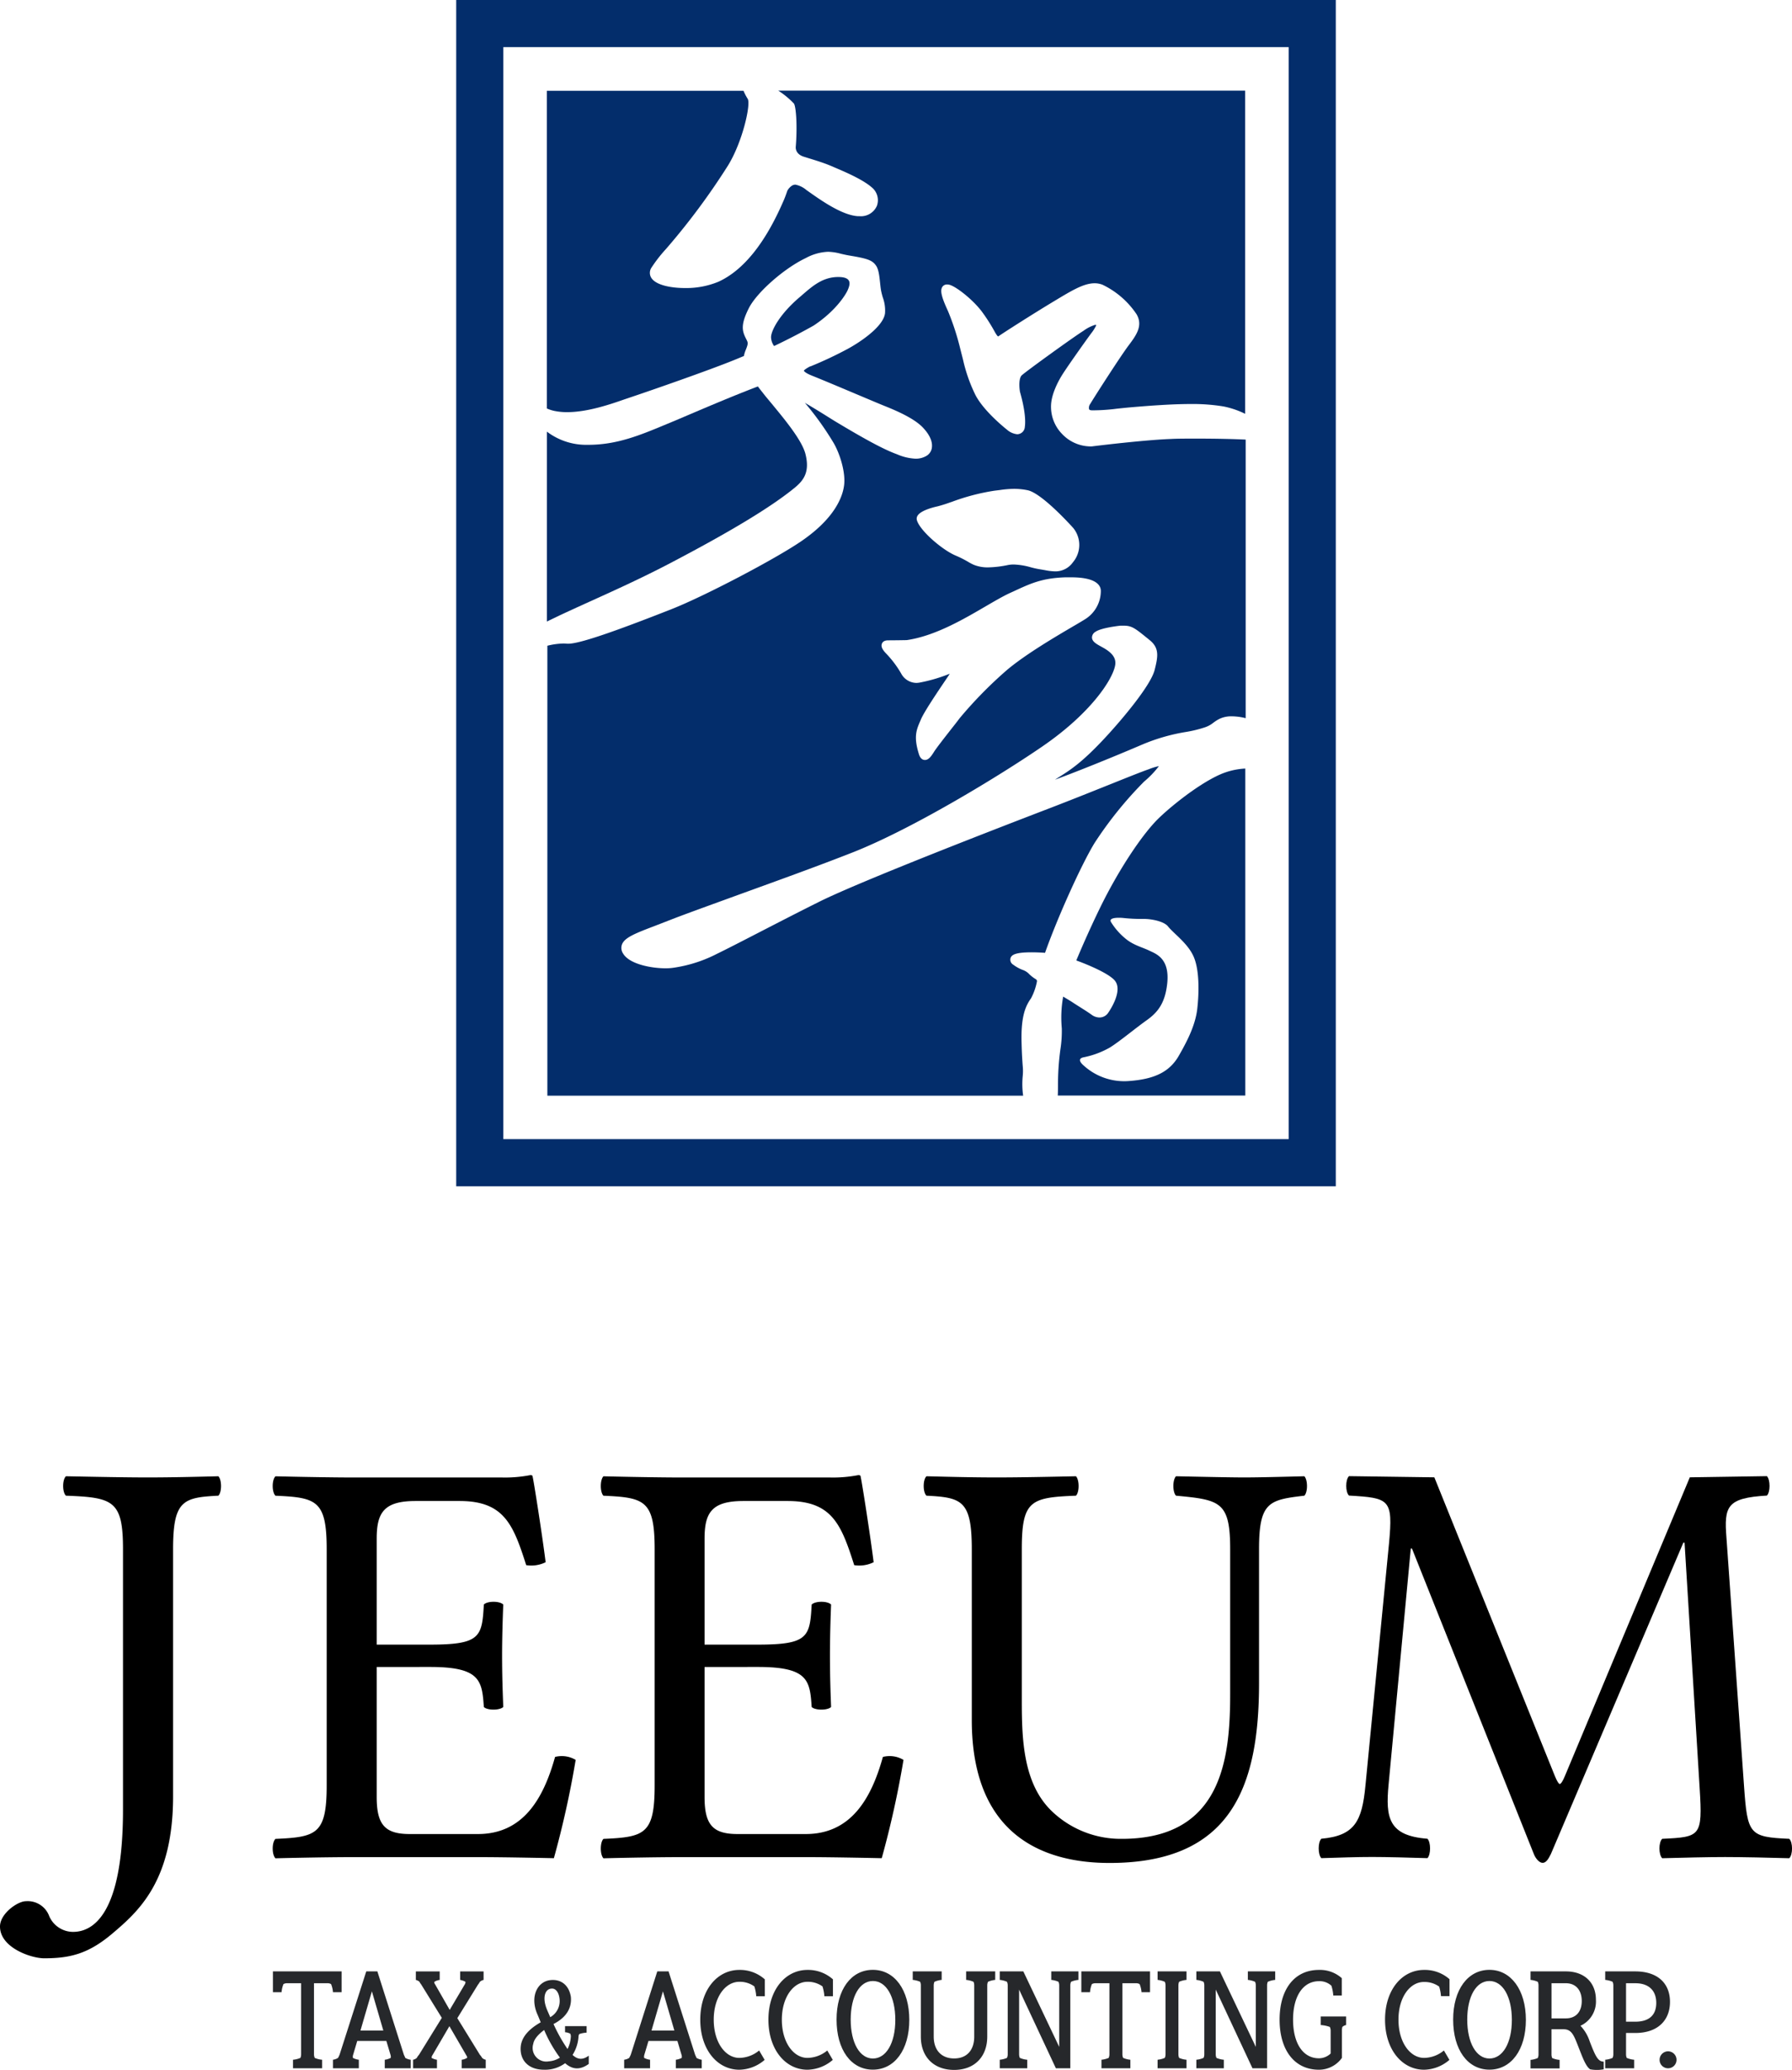 <svg xmlns="http://www.w3.org/2000/svg" viewBox="0 0 484.37 559.5"><defs><style>.cls-1{fill:#26282b;}.cls-2{fill:#032d6b;}</style></defs><g id="Layer_2" data-name="Layer 2"><g id="레이어_1" data-name="레이어 1"><path class="cls-1" d="M92.34,538.52H90a7,7,0,0,0-.51-2.19,1.8,1.8,0,0,0-.94-.24H84.87v19.24a2.36,2.36,0,0,0,.2.94,6,6,0,0,0,2,.5v2.31H79.2v-2.31a6.2,6.2,0,0,0,2-.5,2.54,2.54,0,0,0,.19-.94V536.09H77.56a1.83,1.83,0,0,0-.94.24,7.27,7.27,0,0,0-.51,2.19H73.77v-5.63H92.34Z"/><path class="cls-1" d="M111,556.77v2.31h-7v-2.31a4.62,4.62,0,0,0,1.61-.5,1.92,1.92,0,0,0-.08-.9l-1.1-3.68H96.56l-1.09,3.68a1.8,1.8,0,0,0-.08.9,4.48,4.48,0,0,0,1.6.5v2.31H90v-2.31a3.27,3.27,0,0,0,1.37-.5,8.45,8.45,0,0,0,.43-.9L99,532.89h3l7.15,22.48c.12.31.32.66.39.9A3.9,3.9,0,0,0,111,556.77Zm-7.39-7.89-3.09-10.6-3.09,10.6Z"/><path class="cls-1" d="M131.29,556.77v2.31H124.8v-2.31a3.49,3.49,0,0,0,1.44-.5c.12-.24-.12-.55-.27-.82l-4.5-7.75-4.53,7.75a1.42,1.42,0,0,0-.28.82,4.08,4.08,0,0,0,1.45.5v2.31h-6.45v-2.31a2.05,2.05,0,0,0,1-.5,4.16,4.16,0,0,1,.58-.82l6.18-10-5.51-8.92c-.16-.27-.47-.58-.51-.82a2.35,2.35,0,0,0-1-.51v-2.3h6.45v2.3a3.39,3.39,0,0,0-1.44.51c-.12.24.11.55.27.82l3.87,6.77,4-6.77a1.4,1.4,0,0,0,.27-.82,4.19,4.19,0,0,0-1.44-.51v-2.3h6.33v2.3a2.17,2.17,0,0,0-1,.51,6.53,6.53,0,0,1-.55.82l-5.55,9,6.1,9.9a4.25,4.25,0,0,1,.59.82A2,2,0,0,0,131.29,556.77Z"/><path class="cls-1" d="M152.75,557.71a9.13,9.13,0,0,1-5.7,1.76c-4.27,0-6.61-2.62-6.3-6.25.28-3.05,2.93-5.16,5.4-6.57-.32-.78-.63-1.57-1-2.39-1.88-4.61.08-8.56,3.52-9,3.09-.39,5.16,1.52,5.63,4.5.31,3.24-1.45,5.7-4.69,7.35a42.88,42.88,0,0,0,3.79,6.76,8.43,8.43,0,0,0,.9-3.44,1.8,1.8,0,0,0-.16-.7,3.6,3.6,0,0,0-1.41-.39v-1.65h5.83v1.76a7.12,7.12,0,0,0-2,.39,1.65,1.65,0,0,0-.2.79,10.49,10.49,0,0,1-1.6,4.84c1.56,1.45,2.93,1.25,4.38.2l0,2.23C156.86,559.55,154.79,559.51,152.75,557.71Zm-4.41-.51a6.24,6.24,0,0,0,3-1,36.74,36.74,0,0,1-4.26-7.47c-1.33,1-2.7,2.31-2.94,3.75A3.68,3.68,0,0,0,148.34,557.2Zm-.51-14c.31.7.62,1.41.9,2.07a5,5,0,0,0,2.54-4.61c-.08-1.72-.86-3.17-2.11-3.13C147.24,537.58,146.54,540.08,147.83,543.17Z"/><path class="cls-1" d="M189.67,556.77v2.31h-7v-2.31a4.48,4.48,0,0,0,1.6-.5,1.8,1.8,0,0,0-.08-.9l-1.09-3.68h-7.82l-1.1,3.68a1.9,1.9,0,0,0-.07.9,4.48,4.48,0,0,0,1.6.5v2.31h-7v-2.31a3.27,3.27,0,0,0,1.37-.5c.12-.24.31-.59.43-.9l7.15-22.48h3.05l7.16,22.48c.12.31.31.66.39.9A3.76,3.76,0,0,0,189.67,556.77Zm-7.39-7.89-3.09-10.6-3.09,10.6Z"/><path class="cls-1" d="M192.92,545.94c0,6.18,3.16,10.33,6.92,10.33a8.53,8.53,0,0,0,5.35-2l1.49,2.54a10.73,10.73,0,0,1-6.84,2.66c-5.91,0-10.56-5.39-10.56-13.53s4.65-13.45,10.56-13.45a10.07,10.07,0,0,1,6.88,2.55v4.57h-2.31a11.26,11.26,0,0,0-.51-2.66,6.71,6.71,0,0,0-4.06-1.25C196.08,535.7,192.92,539.81,192.92,545.94Z"/><path class="cls-1" d="M211.33,545.94c0,6.18,3.17,10.33,6.92,10.33a8.56,8.56,0,0,0,5.36-2l1.49,2.54a10.76,10.76,0,0,1-6.85,2.66c-5.9,0-10.55-5.39-10.55-13.53s4.65-13.45,10.55-13.45a10.08,10.08,0,0,1,6.89,2.55v4.57h-2.31a11.81,11.81,0,0,0-.51-2.66,6.75,6.75,0,0,0-4.07-1.25C214.5,535.7,211.33,539.81,211.33,545.94Z"/><path class="cls-1" d="M245.78,546c0,8.06-3.95,13.45-9.85,13.45s-9.81-5.39-9.81-13.53,3.94-13.45,9.81-13.45S245.78,537.89,245.78,546ZM242,546c0-6.29-2.46-10.51-6.06-10.51s-6,4.18-6,10.43,2.42,10.52,6,10.52S242,552.28,242,546Z"/><path class="cls-1" d="M269,532.89v2.3a6.26,6.26,0,0,0-1.95.51,2.36,2.36,0,0,0-.2.94v13.88c0,5.35-3.36,9-8.95,9s-9-3.6-9-9V536.64a2.35,2.35,0,0,0-.19-.94,6.43,6.43,0,0,0-2-.51v-2.3h7.82v2.3a6.43,6.43,0,0,0-1.95.51,2.36,2.36,0,0,0-.2.94v13.88c0,3.56,2,5.9,5.52,5.9s5.43-2.34,5.43-5.9V536.64a2.54,2.54,0,0,0-.19-.94,6.43,6.43,0,0,0-2-.51v-2.3Z"/><path class="cls-1" d="M291.5,532.89v2.3a6.43,6.43,0,0,0-2,.51,2.36,2.36,0,0,0-.2.94v22.44H285.4l-9.94-21.27v17.52a2.36,2.36,0,0,0,.2.94,6.2,6.2,0,0,0,2,.5v2.31h-7.43v-2.31a6.2,6.2,0,0,0,1.95-.5,2.36,2.36,0,0,0,.2-.94V536.64a2.36,2.36,0,0,0-.2-.94,6.43,6.43,0,0,0-1.95-.51v-2.3h6.37l9.7,20.41V536.64a2.36,2.36,0,0,0-.2-.94,6.43,6.43,0,0,0-1.95-.51v-2.3Z"/><path class="cls-1" d="M310.85,538.52h-2.3a7.27,7.27,0,0,0-.51-2.19,1.85,1.85,0,0,0-.94-.24h-3.72v19.24a2.36,2.36,0,0,0,.2.94,6.2,6.2,0,0,0,1.95.5v2.31h-7.81v-2.31a6.2,6.2,0,0,0,1.95-.5,2.36,2.36,0,0,0,.2-.94V536.09h-3.8a1.85,1.85,0,0,0-.94.24,7,7,0,0,0-.5,2.19h-2.35v-5.63h18.57Z"/><path class="cls-1" d="M312.89,556.77a6.2,6.2,0,0,0,1.95-.5,2.36,2.36,0,0,0,.2-.94V536.64a2.36,2.36,0,0,0-.2-.94,6.43,6.43,0,0,0-1.95-.51v-2.3h7.82v2.3a6.43,6.43,0,0,0-2,.51,2.54,2.54,0,0,0-.19.94v18.69a2.54,2.54,0,0,0,.19.94,6.2,6.2,0,0,0,2,.5v2.31h-7.82Z"/><path class="cls-1" d="M344.68,532.89v2.3a6.43,6.43,0,0,0-2,.51,2.35,2.35,0,0,0-.19.94v22.44h-3.95l-9.93-21.27v17.52a2.35,2.35,0,0,0,.19.94,6.2,6.2,0,0,0,2,.5v2.31h-7.43v-2.31a6.2,6.2,0,0,0,1.95-.5,2.36,2.36,0,0,0,.2-.94V536.64a2.36,2.36,0,0,0-.2-.94,6.43,6.43,0,0,0-1.95-.51v-2.3h6.37l9.7,20.41V536.64a2.36,2.36,0,0,0-.2-.94,6.43,6.43,0,0,0-1.95-.51v-2.3Z"/><path class="cls-1" d="M363.84,545.08v2.31a2.08,2.08,0,0,0-1,.51,3.3,3.3,0,0,0-.12.94v7.43a7.64,7.64,0,0,1-6.21,3.2c-6.69,0-10.64-5.39-10.64-13.53s3.95-13.45,10.64-13.45a8.86,8.86,0,0,1,6.17,2.23v4.7h-2.3a10.79,10.79,0,0,0-.51-2.66,4.68,4.68,0,0,0-3.36-1.22c-4.27,0-7,4-7,10.4s2.69,10.44,7,10.44a4.61,4.61,0,0,0,3.16-1.29v-6.25a2.28,2.28,0,0,0-.23-.94,9.21,9.21,0,0,0-2.46-.51v-2.31Z"/><path class="cls-1" d="M378,545.94c0,6.18,3.17,10.33,6.93,10.33a8.53,8.53,0,0,0,5.35-2l1.49,2.54a10.73,10.73,0,0,1-6.84,2.66c-5.91,0-10.56-5.39-10.56-13.53s4.65-13.45,10.56-13.45A10.07,10.07,0,0,1,391.8,535v4.57h-2.31A11.26,11.26,0,0,0,389,537a6.74,6.74,0,0,0-4.06-1.25C381.16,535.7,378,539.81,378,545.94Z"/><path class="cls-1" d="M412.44,546c0,8.06-3.95,13.45-9.85,13.45s-9.81-5.39-9.81-13.53,4-13.45,9.81-13.45S412.44,537.89,412.44,546Zm-3.79,0c0-6.29-2.46-10.51-6.06-10.51s-6,4.18-6,10.43,2.42,10.52,6,10.52S408.65,552.28,408.65,546Z"/><path class="cls-1" d="M433.48,557.28v2.08a10.3,10.3,0,0,1-3.67,0c-1.22-.83-2.07-3.29-3.17-6.06-1.21-3.09-1.8-4.77-4-4.77h-3.28v6.84a2.54,2.54,0,0,0,.19.94,6.2,6.2,0,0,0,2,.5v2.31H413.7v-2.31a6.2,6.2,0,0,0,1.95-.5,2.36,2.36,0,0,0,.2-.94V536.64a2.36,2.36,0,0,0-.2-.94,6.43,6.43,0,0,0-1.95-.51v-2.3h9.54c5,0,8.13,3,8.13,7.7a7.21,7.21,0,0,1-4.18,7,11.14,11.14,0,0,1,2.5,4.22C431.25,555.84,431.92,557.28,433.48,557.28Zm-10.24-11.69c2.7,0,4.3-1.76,4.3-4.69s-1.6-4.81-4.3-4.81h-3.87v9.5Z"/><path class="cls-1" d="M451.39,541.13c0,5-3.32,8.41-9.38,8.41h-2.5v5.79a2.54,2.54,0,0,0,.19.94,6.2,6.2,0,0,0,2,.5v2.31h-7.82v-2.31a6.2,6.2,0,0,0,2-.5,2.36,2.36,0,0,0,.2-.94V536.64a2.36,2.36,0,0,0-.2-.94,6.43,6.43,0,0,0-2-.51v-2.3H442C448.07,532.89,451.39,536.13,451.39,541.13Zm-3.71.28c0-3.25-1.92-5.32-5.67-5.32h-2.5v10.4H442C445.76,546.49,447.68,544.69,447.68,541.41Z"/><path class="cls-1" d="M448.58,556.81a2.29,2.29,0,1,1,2.31,2.27A2.28,2.28,0,0,1,448.58,556.81Z"/><path d="M46.78,485.6c0,22.75-9.28,31-16.23,36.91-6.53,5.57-11.46,6.84-18.62,6.84-3.5,0-11.93-2.86-11.93-8.59,0-3.5,4.77-6.84,7-6.84A6.19,6.19,0,0,1,13.32,518a7.06,7.06,0,0,0,6.41,4.21c5.25,0,13.52-4.45,13.52-33.09V418.78c0-13.21-2.7-14-15.43-14.48-1-.95-1-4.29,0-5.25,8,.16,16.34.32,22.11.32,6.16,0,13-.16,19.1-.32.95,1,.95,4.3,0,5.25-9.55.48-12.25,1.27-12.25,14.48Z"/><path d="M130.78,433.73c.95-1,4.29-1,5.25,0-.16,3.82-.32,9.23-.32,13.69,0,5.45.16,9.86.32,14-1,.95-4.3.95-5.25,0-.48-7.16-1-10.82-14.48-10.82H101.82v35.16c0,7.48,2.23,10,8.91,10h18.46c12.09,0,17.66-9.38,20.84-20.84a7.34,7.34,0,0,1,5.57.8,257.37,257.37,0,0,1-5.89,26.57S137,502,129.35,502H95.14c-5.25,0-14.8.16-20.68.32-1-1-1-4.3,0-5.25,11.13-.48,13.84-1.28,13.84-14.48v-63.8c0-13.21-2.71-14-13.84-14.48-1-.95-1-4.29,0-5.25,6.36.16,15.67.32,20.52.32h40.57a35.6,35.6,0,0,0,7.8-.64c.47,0,.63.16.63.48.32,1.27,2.71,16.55,3.5,23.07a8.81,8.81,0,0,1-5.25.79c-3.5-11-6-17.34-18-17.34H112.32c-8.59,0-10.5,3.18-10.5,10.19v28.63H116.3C129.82,444.55,130.3,442.48,130.78,433.73Z"/><path d="M219.39,433.73c1-1,4.3-1,5.25,0-.16,3.82-.31,9.23-.31,13.69,0,5.45.15,9.86.31,14-.95.95-4.29.95-5.25,0-.47-7.16-.95-10.82-14.47-10.82H190.44v35.16c0,7.48,2.22,10,8.91,10H217.8c12.09,0,17.66-9.38,20.84-20.84a7.32,7.32,0,0,1,5.57.8,257.32,257.32,0,0,1-5.88,26.57S225.6,502,218,502h-34.2c-5.26,0-14.8.16-20.69.32-.95-1-.95-4.3,0-5.25,11.14-.48,13.84-1.28,13.84-14.48v-63.8c0-13.21-2.7-14-13.84-14.48-.95-.95-.95-4.29,0-5.25,6.37.16,15.67.32,20.53.32h40.57a35.51,35.51,0,0,0,7.79-.64c.48,0,.64.16.64.48.32,1.27,2.7,16.55,3.5,23.07a8.82,8.82,0,0,1-5.25.79c-3.5-11-6-17.34-18-17.34H200.94c-8.59,0-10.5,3.18-10.5,10.19v28.63h14.48C218.44,444.55,218.92,442.48,219.39,433.73Z"/><path d="M276.19,459.67c0,10.34.32,22.43,8.11,29.91a26.92,26.92,0,0,0,18.94,7.48c26.88,0,29.27-21.32,29.27-39.14V418.78c0-12.89-2.7-13.36-14.64-14.48-.95-.95-.95-4.29,0-5.25,7.32.16,15,.32,18.46.32,3.69,0,10.18-.16,16.23-.32.95,1,.95,4.3,0,5.25-9.55,1.12-12.25,1.7-12.25,14.48v36.27c0,28.32-7.8,48.53-40.41,48.53-16.31,0-37.23-6.21-37.23-38.66V418.78c0-13.21-2.71-14-12.25-14.48-1-.95-1-4.29,0-5.25,6.2.16,12.72.32,18.93.32s14-.16,21.48-.32c.95,1,.95,4.3,0,5.25-12.25.48-14.64,1.27-14.64,14.48Z"/><path d="M455.33,417H455l-35.8,84.16c-.64,1.28-1.27,2.39-2.23,2.39s-1.94-1.26-2.38-2.39l-32.94-82.57h-.32l-6,63.8c-.86,9,0,13.84,10.5,14.64.95.95.95,4.29,0,5.25-4.77-.16-11.14-.32-15-.32s-8.91.16-13.68.32c-.95-1-.95-4.3,0-5.25,9.07-.8,11-4.79,11.92-14.32l6.38-65.55c1.11-11.93.16-12.25-10.82-12.89-1-.95-1-4.29,0-5.25l23.07.32,32.61,80.82c.5,1.21,1,2.07,1.28,2.07s.79-.64,1.43-2.23l33.73-80.66,20.84-.32c.95,1,.95,4.3,0,5.25-10.82.64-11.62,2.86-10.93,11.46l4.74,67c.92,13.17,1.42,13.84,12.23,14.32,1,.95,1,4.29,0,5.25-5.28-.16-12.56-.32-17.34-.32s-11.14.16-17,.32c-1-1-1-4.3,0-5.25,10.34-.48,10.93-.64,10.13-13.53Z"/><path class="cls-2" d="M348.32,12.74V307.92H136.05V12.74ZM361.06,0H123.31V320.66H361.06V0Z"/><path class="cls-2" d="M294.38,110.63c.12.22.44.27.69.28h.85a49.84,49.84,0,0,0,5.91-.43c1.16-.12,2.43-.26,3.93-.39,7-.6,12.15-.88,16.11-.88a51.46,51.46,0,0,1,8.79.65,23.41,23.41,0,0,1,5.9,2V24.5H210.36A22.85,22.85,0,0,1,214.6,28c.6.95.94,6.31.48,11.78H215l.08,0c0,.18-.08,1.82,2.09,2.55l1.67.52c1.75.54,3.93,1.21,5.78,2l.72.31c2.89,1.23,7.74,3.28,10.24,5.44a4.49,4.49,0,0,1,1.46,5,4.69,4.69,0,0,1-4.7,2.84h-.42c-4.27-.23-10-4.29-13.1-6.47l-.85-.6a6.5,6.5,0,0,0-3-1.46,1.94,1.94,0,0,0-.85.24,3.8,3.8,0,0,0-1.31,1.42c-.34,1-.7,2-1.08,2.83-4.91,11.35-10.8,18.66-17.5,21.74a22.75,22.75,0,0,1-9.12,1.72c-3.58,0-7.86-.73-9.1-2.81a2.54,2.54,0,0,1,0-2.58,38.57,38.57,0,0,1,4-5.16,186.59,186.59,0,0,0,16.73-22.51c4-6.45,6.27-16.72,5.35-18.1a14,14,0,0,1-1.12-2.16H147.81v85.87a9.86,9.86,0,0,0,2.21.7,16.69,16.69,0,0,0,3.27.3c5.36,0,11.34-2,15.3-3.39l1.33-.45c5.37-1.79,21.82-7.5,28.72-10.33.8-.32,1.61-.67,2.43-1a8.72,8.72,0,0,1,.57-1.81c.38-1,.6-1.57.34-2.18-.12-.27-.24-.52-.37-.77-1-2-1.5-3.66.85-8.28,2.23-4.28,9.55-10.7,15.35-13.45a13.78,13.78,0,0,1,6-1.69,14.3,14.3,0,0,1,3.41.52c.73.17,1.49.35,2.4.5,4.71.79,6.13,1.21,7.17,2.72.7,1,.89,2.76,1.09,4.63.08.74.15,1.45.26,2.06a19.17,19.17,0,0,0,.49,1.95,10.22,10.22,0,0,1,.59,4.22c-.4,3.55-6.57,7.75-10.15,9.68a105,105,0,0,1-10,4.7l-.1,0c-1.06.55-1.63,1-1.69,1.17,0,0,.18.53,2.13,1.31,2.93,1.17,7.93,3.28,12.34,5.14,3.47,1.46,6.46,2.73,7.56,3.16,5,2,8.37,3.87,10.16,5.77,2.25,2.38,2.56,4.22,2.42,5.34a3,3,0,0,1-1.35,2.22,5.59,5.59,0,0,1-3.1.84,14.29,14.29,0,0,1-5-1.2l-.37-.14c-3.37-1.27-8.34-3.94-16.63-8.94l-2-1.25c-1.49-.93-3.35-2.09-5.7-3.46l-.19-.12a81.08,81.08,0,0,1,7.8,10.9c1.73,3,3.25,8,2.8,11.42-.38,3-2.41,8.88-11.72,15.2-7.28,4.94-26.19,14.83-34.87,18.24l-.19.08c-11.7,4.59-24.14,9.28-27.73,9.28l-.38,0a9.34,9.34,0,0,0-1-.05,19.49,19.49,0,0,0-4.31.6V296.17h128.6a22.51,22.51,0,0,1-.13-5.13,14.4,14.4,0,0,0,0-3.08c-.08-1.16-.22-2.91-.3-6.32-.18-7.26,1.22-9.88,2.56-11.78a15.83,15.83,0,0,0,1.62-4.67c0-.16-.18-.4-.28-.48a9.09,9.09,0,0,1-2-1.57,4.5,4.5,0,0,0-1.7-1,10.54,10.54,0,0,1-2.44-1.37,1.56,1.56,0,0,1-.73-1.81c.28-.8,1.15-1.54,5.69-1.54,1.14,0,2.37.05,3.63.14,3.34-9.48,9.84-23.9,13.4-29.71a104.22,104.22,0,0,1,13.38-16.58,25.59,25.59,0,0,0,4-4.18,16.14,16.14,0,0,0-2.73.84c-1.84.63-5.82,2.23-10.84,4.24s-10.66,4.27-16.19,6.39c-11.71,4.49-50.79,19.56-62.17,25.25-5.55,2.77-11,5.58-15.81,8.06s-9.23,4.76-11.8,6a37.13,37.13,0,0,1-11.19,3.65,14.34,14.34,0,0,1-2.69.22c-3.65,0-9.7-1.07-11.42-4a2.73,2.73,0,0,1-.32-2.37c.68-1.95,3.68-3.09,9.12-5.17l3.82-1.48c3.94-1.55,10.78-4,18.69-6.89,10.28-3.72,21.94-7.94,30.8-11.43,16.34-6.44,40.15-21,51.32-28.69,13-8.94,18.84-17.94,19.57-21.8.37-1.93-.69-3.45-3.43-4.94l-.12-.07c-1.48-.8-2.65-1.44-2.7-2.56a1.81,1.81,0,0,1,1-1.59c1.46-1,5.77-1.52,6.67-1.62.34,0,.64,0,.92,0,2.2,0,3.09.73,6.41,3.42l.59.48c2.66,2.15,2.25,4.45,1.36,8-1,4.18-8.76,13.37-13.17,18.14-6.41,6.95-9.69,9-12.87,11l-.15.09-.77.5c5.26-1.91,15.32-5.95,23.6-9.5a51.49,51.49,0,0,1,11.73-3.39,33.65,33.65,0,0,0,5.16-1.25,7.41,7.41,0,0,0,2.25-1.2,10.64,10.64,0,0,1,1.8-1.14,7.34,7.34,0,0,1,3.28-.65,15.45,15.45,0,0,1,3.73.5V118.83c-3-.16-8.16-.27-13.23-.27-2.8,0-5.24,0-7,.1-5.94.2-17.48,1.52-21.28,2a5.29,5.29,0,0,1-.8,0,10.66,10.66,0,0,1-7.3-3.34,10.52,10.52,0,0,1-3-7.77c.11-3,1.85-6.31,2.88-8,1.31-2.15,6.49-9.44,8-11.48a10.84,10.84,0,0,0,1.35-2.17.44.44,0,0,0-.27-.1,10.51,10.51,0,0,0-3.19,1.62c-2.77,1.73-15.06,10.62-16.65,12-.83.74-.76,3.09-.51,4.51,1.55,5.47,1.48,8.27,1.31,9.45a2.1,2.1,0,0,1-2.07,2,4.94,4.94,0,0,1-2.78-1.25c-.25-.2-6.26-4.94-8.54-9.43a42.73,42.73,0,0,1-3.33-9.53l-.72-2.82A68.91,68.91,0,0,0,256.2,84c-2-4.28-2-5.6-1.51-6.42a1.48,1.48,0,0,1,1.31-.68,2.62,2.62,0,0,1,.59.07c1.85.45,6.52,4.13,8.93,7.43a47.69,47.69,0,0,1,2.91,4.49h0l.46.82c.16.29.66,1.17.91,1.23a.4.4,0,0,0,.13-.07c1.21-.87,9.64-6.25,15.06-9.5l.36-.22c4.43-2.66,7.62-4.58,10.53-4.58a5.9,5.9,0,0,1,2.11.39,23.06,23.06,0,0,1,9.23,8c1.8,3.14-.15,5.74-2.21,8.48s-8.85,13.29-10.33,15.75A1.73,1.73,0,0,0,294.38,110.63Zm3.17,49.1a9,9,0,0,1-4,7.49c-.76.49-2,1.23-3.62,2.17-4.73,2.78-12.64,7.43-17.7,11.67a113.74,113.74,0,0,0-12.84,13.08c-.74,1-1.61,2.09-2.5,3.22-1.88,2.41-3.83,4.91-4.41,5.84-.79,1.26-1.48,2.23-2.47,2.23-.53,0-1.23-.27-1.63-1.57-1.48-4.75-.68-6.58.42-9.1l.13-.32c.92-2.12,4.42-7.3,6.51-10.4.62-.91,1.08-1.6,1.27-1.89l0,0c-.22.06-.49.16-.83.29a42.3,42.3,0,0,1-7.36,2.08,5.1,5.1,0,0,1-.86.08,4.74,4.74,0,0,1-4.08-2.54,27.65,27.65,0,0,0-3.76-5.08l-.09-.1c-.91-.93-1.76-1.93-1.34-2.92.16-.4.58-.87,1.69-.87,1.76,0,4.52-.05,5-.06,7.59-1.1,15.22-5.56,21.35-9.14,2.53-1.47,4.72-2.75,6.57-3.6l1.1-.5c4.55-2.11,7.56-3.5,13.79-3.73l1.35,0C296.46,156,297.55,158.34,297.55,159.73Zm-40.47-24a58,58,0,0,1,11.72-3.09l1.47-.18a28,28,0,0,1,3.84-.32,18.41,18.41,0,0,1,3.63.37c3.77.76,11.46,9.22,12.36,10.22A7.26,7.26,0,0,1,290,152a5.77,5.77,0,0,1-4.81,2.45,15.32,15.32,0,0,1-2.73-.33l-1.17-.2a23.65,23.65,0,0,1-2.69-.58,19,19,0,0,0-4.56-.75,8.38,8.38,0,0,0-1.53.13,28.87,28.87,0,0,1-5.42.65,10,10,0,0,1-3.89-.7,12.89,12.89,0,0,1-1.52-.8,28.93,28.93,0,0,0-3.43-1.72c-3.64-1.56-9.65-6.76-10.42-9.55a1.49,1.49,0,0,1,.19-1.21c.91-1.5,4.63-2.35,5.37-2.51A37.56,37.56,0,0,0,257.08,135.71Z"/><path class="cls-2" d="M229.07,78.55c.81-1.78,1.2-3.61-2.31-3.67-4.69-.08-7.63,2.91-10.64,5.47-5.34,4.53-7.71,9-7.71,10.83a4.37,4.37,0,0,0,.82,2.36c4-1.9,7.71-3.85,10.7-5.54C226.17,83.86,228.69,79.39,229.07,78.55Z"/><path class="cls-2" d="M208.49,109l-1.55-1.86c-.78-1-1.47-1.84-2.09-2.68-7,2.68-13.84,5.61-18.45,7.57l-4,1.7-2.19.91c-7.19,3-13.41,5.6-21.2,5.6l-.93,0a17.55,17.55,0,0,1-10.25-3.56V168l.75-.36,2.68-1.29c2.15-1,4.86-2.25,8-3.67,6.22-2.81,13.95-6.31,21.24-10.11,16.86-8.8,28.13-15.62,34.45-20.85,2.49-2.07,3.92-4.39,2.76-9C216.73,118.87,211.77,113,208.49,109Z"/><path class="cls-2" d="M329.77,209.36c-6.41,2.84-14.89,9.91-17.64,12.91-3.92,4.26-8.74,11.52-12.91,19.41-2.36,4.46-5.75,11.81-8.3,17.94,4,1.46,9.08,3.74,10.46,5.51,2.16,2.75-1.4,8-1.81,8.6a2.84,2.84,0,0,1-2.39,1.31,3.65,3.65,0,0,1-1.89-.58c-1.39-1-2.61-1.74-3.68-2.42-.61-.39-1.16-.73-1.65-1.06s-1.38-.86-2.59-1.58A31.89,31.89,0,0,0,287,278a32.21,32.21,0,0,1-.38,5.66,70,70,0,0,0-.65,9.59c0,.92,0,1.9-.06,2.89h50.69V207.75A19.24,19.24,0,0,0,329.77,209.36Zm-6.16,63.39c-.54,4.64-3,9.17-5,12.67-2.36,4.08-6.16,6.25-13.3,6.78A16.26,16.26,0,0,1,293,288.1c-1.07-.9-1.79-2,0-2.32a23.67,23.67,0,0,0,7.09-2.68c2.7-1.71,6.83-5.17,9.86-7.32s4.95-4.65,5.53-9.81c.78-6.9-3-8.12-4.82-9s-4-1.4-6-2.9a18,18,0,0,1-4.38-4.86c-.79-1.47,3.22-1.08,3.22-1.08a47.25,47.25,0,0,0,5.35.27c2.34-.07,5.77.66,6.84,2,1.6,2,5.29,4.53,6.9,8.09S324.14,268.11,323.61,272.75Z"/></g></g></svg>